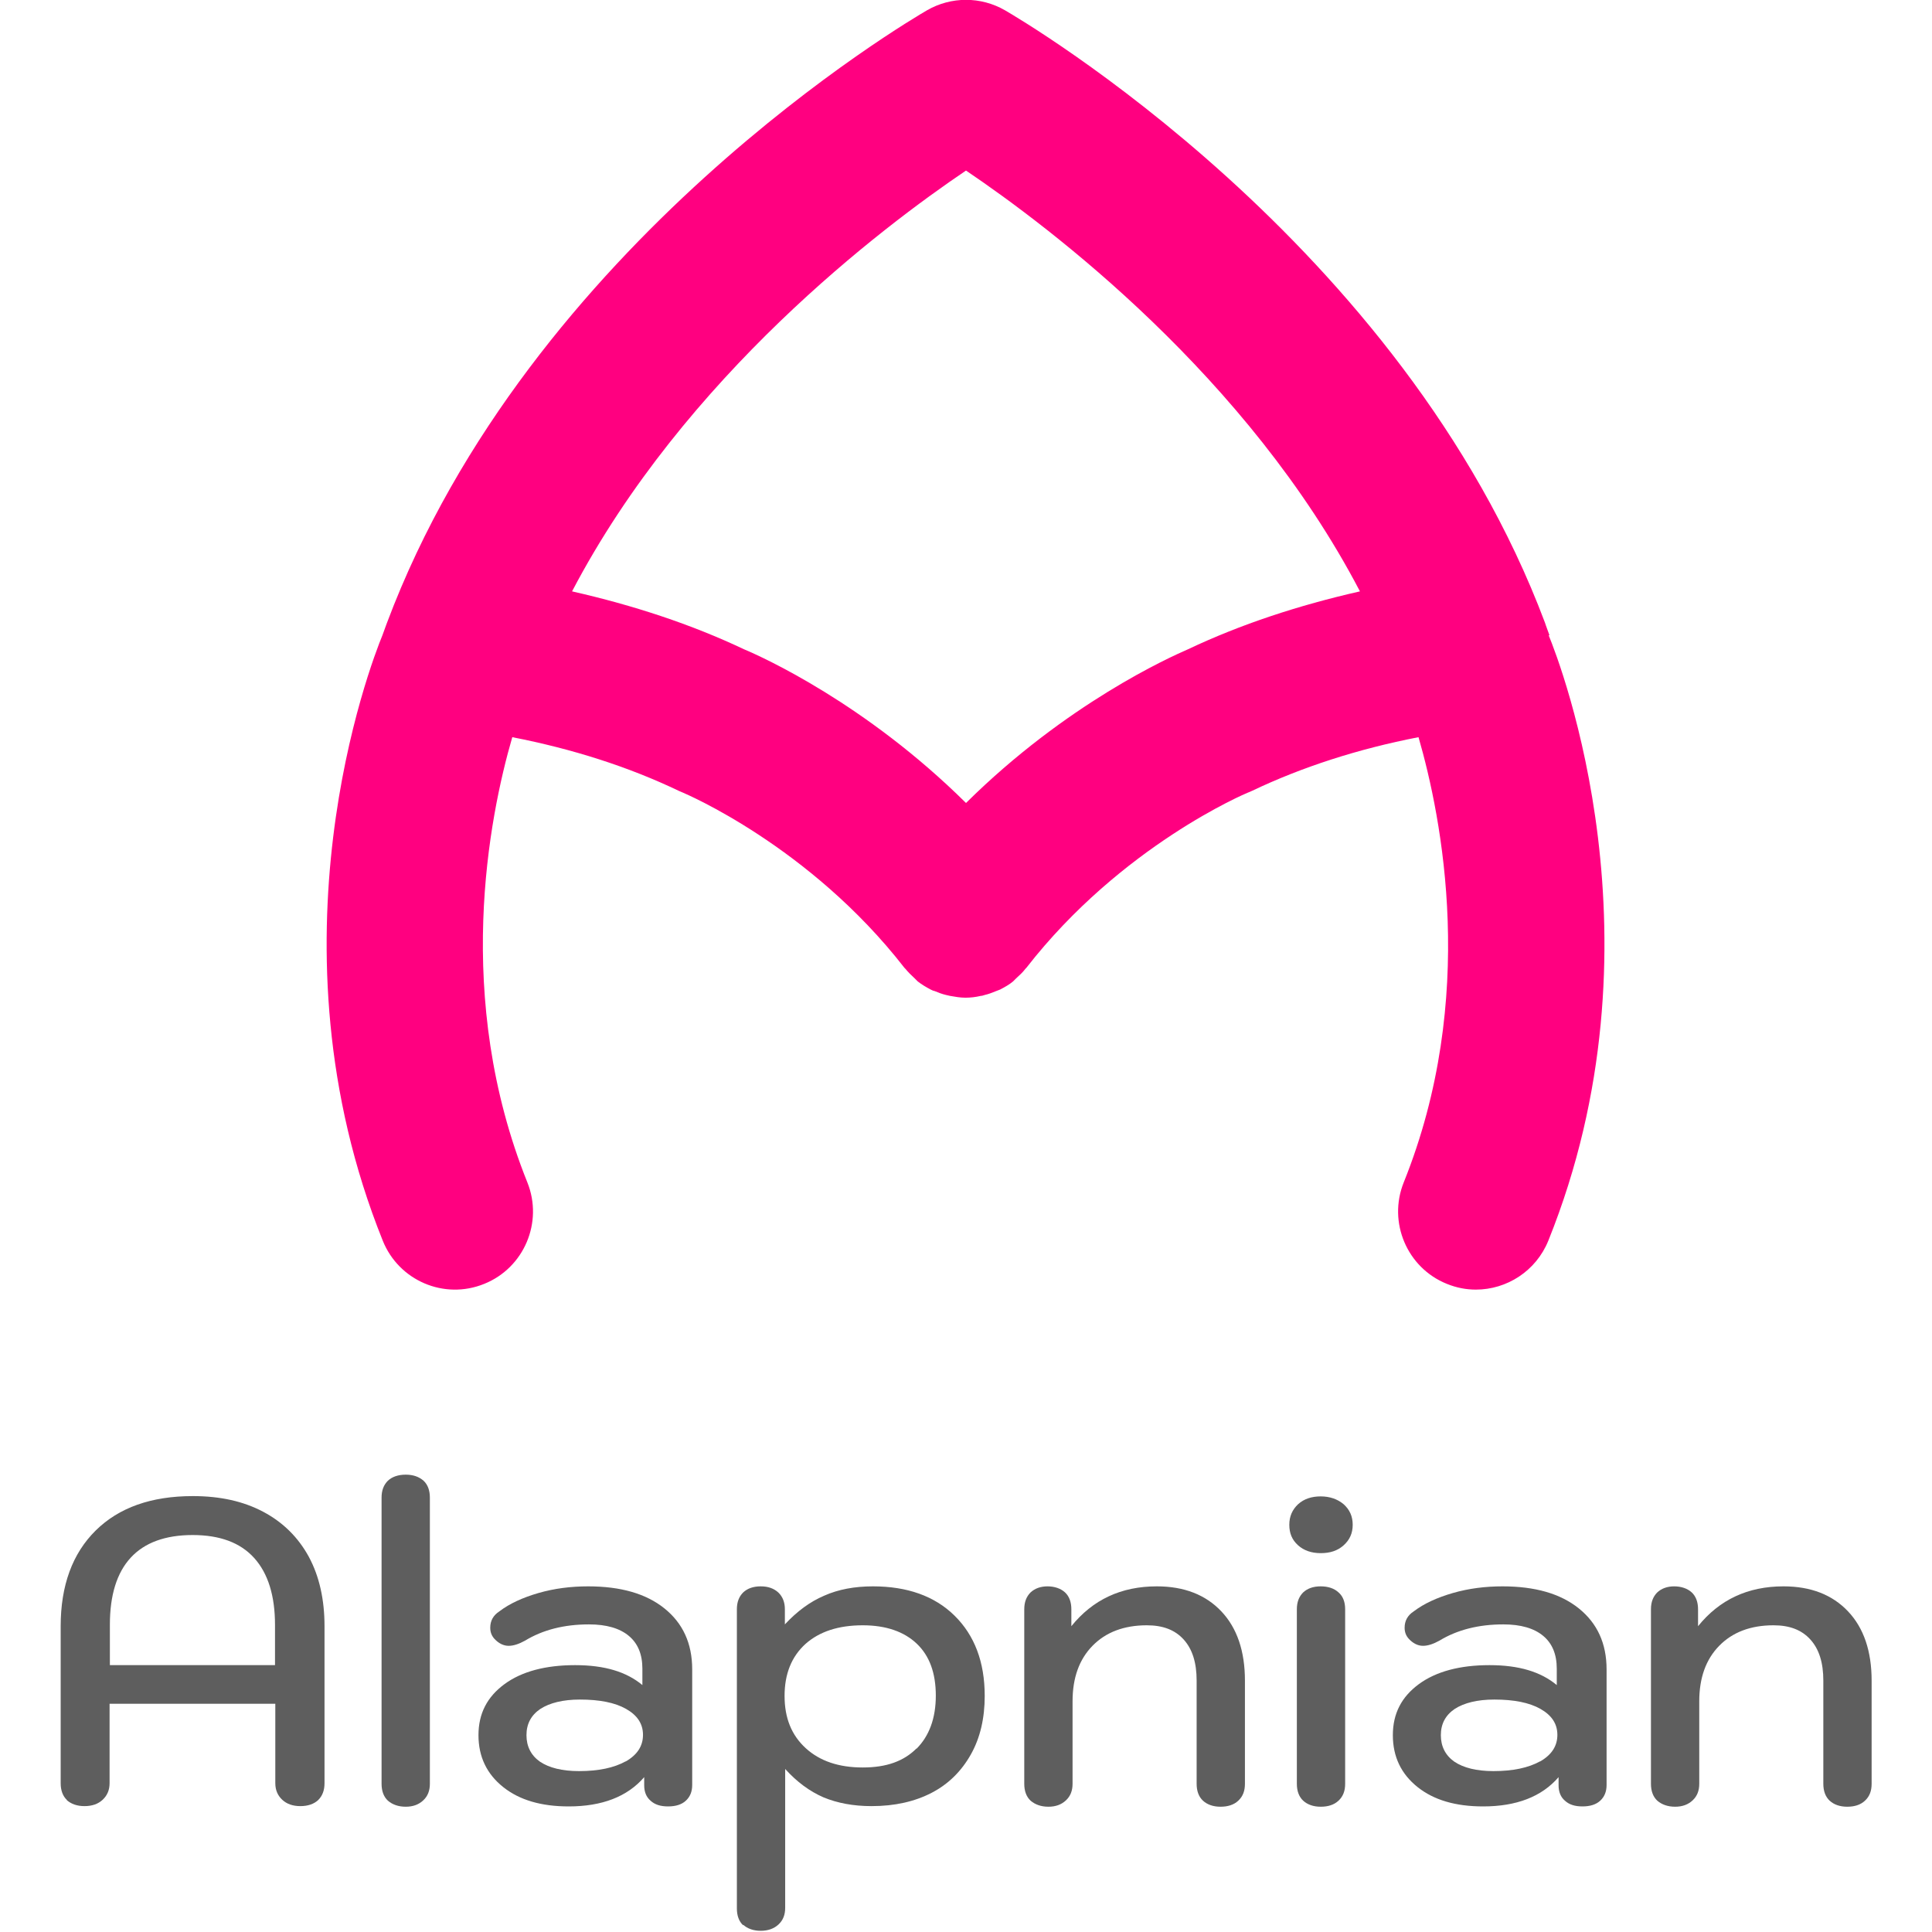 <?xml version="1.0" encoding="UTF-8"?>
<svg id="Vertical" xmlns="http://www.w3.org/2000/svg" viewBox="0 0 64 64">
  <g>
    <path fill="#5e5e5e" d="M2.22,59.63c-.14-.13-.21-.32-.21-.56v-5.2c0-1.35.39-2.41,1.16-3.17.77-.76,1.84-1.14,3.22-1.14.9,0,1.67.17,2.33.52.66.35,1.16.85,1.51,1.49.35.65.52,1.42.52,2.3v5.2c0,.24-.07.42-.21.56-.14.13-.34.2-.59.2s-.45-.07-.6-.21c-.15-.14-.23-.32-.23-.55v-2.63H3.63v2.63c0,.23-.08.41-.23.55s-.35.21-.6.21-.44-.07-.59-.2ZM9.11,55.17v-1.34c0-.97-.23-1.71-.69-2.22s-1.14-.76-2.04-.76-1.59.25-2.05.75c-.46.5-.69,1.24-.69,2.22v1.34h5.48Z"/>
    <path fill="#5e5e5e" d="M12.85,59.65c-.14-.13-.21-.32-.21-.56v-9.48c0-.24.07-.42.21-.56.14-.13.34-.2.59-.2s.44.07.59.2c.14.13.21.32.21.56v9.48c0,.23-.07.41-.22.55s-.34.21-.58.21-.44-.07-.59-.2Z"/>
    <path fill="#5e5e5e" d="M16.67,59.2c-.54-.43-.82-1-.82-1.72s.29-1.27.86-1.69,1.36-.63,2.34-.63,1.7.22,2.23.66v-.54c0-.48-.15-.84-.45-1.09-.3-.25-.74-.38-1.32-.38-.82,0-1.53.18-2.12.54-.2.11-.38.17-.54.17-.17,0-.33-.08-.47-.23-.1-.11-.14-.23-.14-.37,0-.23.1-.41.3-.54.34-.26.78-.46,1.3-.61.52-.15,1.07-.22,1.64-.22,1.08,0,1.92.24,2.53.73s.92,1.16.92,2.02v3.83c0,.22-.07.39-.21.52-.14.13-.34.19-.59.19s-.44-.06-.58-.19c-.14-.12-.21-.29-.21-.51v-.27c-.56.65-1.4.97-2.5.97-.91,0-1.63-.21-2.17-.64ZM20.73,58.35c.38-.22.57-.51.57-.88s-.19-.65-.56-.86-.88-.31-1.53-.31c-.56,0-1,.11-1.31.31-.31.21-.46.5-.46.87s.15.67.45.88c.3.2.73.31,1.29.31.65,0,1.16-.11,1.54-.32Z"/>
    <path fill="#5e5e5e" d="M24.62,63.78c-.14-.13-.21-.32-.21-.56v-9.91c0-.24.07-.42.21-.56.14-.13.33-.2.58-.2s.44.07.59.21c.14.14.21.32.21.55v.5c.4-.43.83-.75,1.3-.95.47-.21,1.01-.31,1.62-.31,1.13,0,2.04.32,2.7.97s1,1.53,1,2.66c0,.74-.15,1.39-.46,1.94s-.74.98-1.3,1.27-1.22.44-1.99.44c-.6,0-1.13-.1-1.59-.29-.46-.2-.88-.51-1.27-.94v4.6c0,.23-.07.41-.22.55s-.35.21-.59.21-.44-.07-.58-.2ZM30.36,57.93c.42-.42.64-1.01.64-1.76s-.21-1.32-.63-1.72c-.42-.4-1.02-.61-1.79-.61-.81,0-1.44.21-1.9.62-.46.42-.69.99-.69,1.72s.23,1.3.7,1.73c.47.43,1.1.64,1.89.64s1.36-.21,1.78-.63Z"/>
    <path fill="#5e5e5e" d="M34.14,59.65c-.14-.13-.21-.32-.21-.56v-5.78c0-.24.07-.42.21-.56.14-.13.33-.2.56-.2s.44.07.58.2c.14.13.21.32.21.56v.56c.71-.88,1.65-1.32,2.83-1.32.91,0,1.62.28,2.14.83.52.55.78,1.32.78,2.29v3.42c0,.24-.07.42-.22.56s-.35.2-.59.2-.44-.07-.58-.2-.21-.32-.21-.56v-3.42c0-.59-.14-1.04-.43-1.36s-.69-.47-1.22-.47c-.76,0-1.36.23-1.8.68s-.66,1.06-.66,1.84v2.73c0,.23-.07.41-.22.55s-.34.21-.58.21-.44-.07-.59-.2Z"/>
    <path fill="#5e5e5e" d="M43,51.19c-.2-.18-.29-.4-.29-.68s.1-.5.29-.68c.2-.18.45-.26.75-.26s.56.09.76.26c.2.18.3.4.3.68s-.1.5-.3.68c-.2.18-.45.26-.76.26s-.56-.09-.75-.26ZM43.17,59.65c-.14-.13-.21-.32-.21-.56v-5.78c0-.24.07-.42.21-.56.14-.13.33-.2.58-.2s.45.07.59.2c.15.13.22.32.22.56v5.78c0,.24-.07.42-.22.56s-.35.2-.59.2-.44-.07-.58-.2Z"/>
    <path fill="#5e5e5e" d="M46.96,59.2c-.54-.43-.82-1-.82-1.72s.29-1.27.86-1.69,1.36-.63,2.34-.63,1.7.22,2.23.66v-.54c0-.48-.15-.84-.45-1.09-.3-.25-.74-.38-1.32-.38-.82,0-1.53.18-2.12.54-.2.11-.38.17-.54.17-.17,0-.33-.08-.47-.23-.1-.11-.14-.23-.14-.37,0-.23.1-.41.3-.54.34-.26.78-.46,1.3-.61.52-.15,1.07-.22,1.64-.22,1.08,0,1.92.24,2.53.73s.92,1.16.92,2.02v3.83c0,.22-.07.39-.21.52-.14.13-.34.19-.59.19s-.44-.06-.58-.19c-.14-.12-.21-.29-.21-.51v-.27c-.56.65-1.4.97-2.5.97-.91,0-1.63-.21-2.17-.64ZM51.02,58.35c.38-.22.57-.51.57-.88s-.19-.65-.56-.86-.88-.31-1.53-.31c-.56,0-1,.11-1.31.31-.31.21-.46.5-.46.87s.15.67.45.88c.3.2.73.31,1.29.31.65,0,1.16-.11,1.54-.32Z"/>
    <path fill="#5e5e5e" d="M54.9,59.65c-.14-.13-.21-.32-.21-.56v-5.78c0-.24.07-.42.21-.56.14-.13.33-.2.56-.2s.44.07.58.2c.14.13.21.32.21.56v.56c.71-.88,1.65-1.32,2.83-1.32.91,0,1.62.28,2.14.83.52.55.78,1.32.78,2.29v3.42c0,.24-.07.42-.22.56s-.35.2-.59.2-.44-.07-.58-.2-.21-.32-.21-.56v-3.42c0-.59-.14-1.04-.43-1.36s-.69-.47-1.22-.47c-.76,0-1.36.23-1.8.68s-.66,1.06-.66,1.84v2.73c0,.23-.07.41-.22.55s-.34.21-.58.21-.44-.07-.59-.2Z"/>
  </g>
  <path fill="#ff0080" d="M51.33,21.05l-.12-.33s0,0,0,0l-.03-.09C46.45,8.03,33.82.65,33.29.34c-.8-.46-1.78-.46-2.58,0-.53.31-13.16,7.69-17.89,20.29l-.03.08s0,0,0,0l-.12.33c-.4.97-3.96,10.2.01,20.06.53,1.32,2.03,1.97,3.36,1.43,1.32-.53,1.96-2.04,1.43-3.36-2.46-6.12-1.27-12.1-.5-14.75,2,.39,3.85.98,5.52,1.78.05.02.09.04.14.06.04.02,4.19,1.76,7.33,5.8.01.01.02.02.03.03.09.11.2.22.31.32.03.03.06.06.09.09,0,0,0,0,.01.01.14.11.28.19.43.27.04.02.08.04.13.05.12.05.25.1.38.13.04.01.09.02.13.03.17.03.34.06.51.06,0,0,0,0,0,0s0,0,0,0c.17,0,.34-.02.51-.06.05,0,.09-.02.13-.03.13-.03.26-.08.38-.13.04-.02.09-.03.13-.05.15-.08.3-.16.43-.27,0,0,0,0,.01-.01.03-.03.06-.06.09-.09.11-.1.22-.2.31-.32.01-.01.02-.02.03-.03,3.15-4.05,7.3-5.79,7.33-5.8.05-.02.1-.04.14-.06,1.66-.79,3.51-1.39,5.52-1.78.77,2.66,1.97,8.64-.49,14.75-.53,1.32.11,2.83,1.43,3.36.32.13.64.19.96.19,1.02,0,1.99-.61,2.4-1.62,3.97-9.86.41-19.09.01-20.06ZM39.35,21.51c-.6.26-4.03,1.8-7.35,5.09-3.32-3.29-6.75-4.84-7.35-5.09-1.75-.83-3.67-1.46-5.7-1.92,3.73-7.12,10.28-12.07,13.05-13.94,2.77,1.87,9.33,6.82,13.05,13.94-2.03.46-3.95,1.09-5.7,1.92Z"/>
</svg>